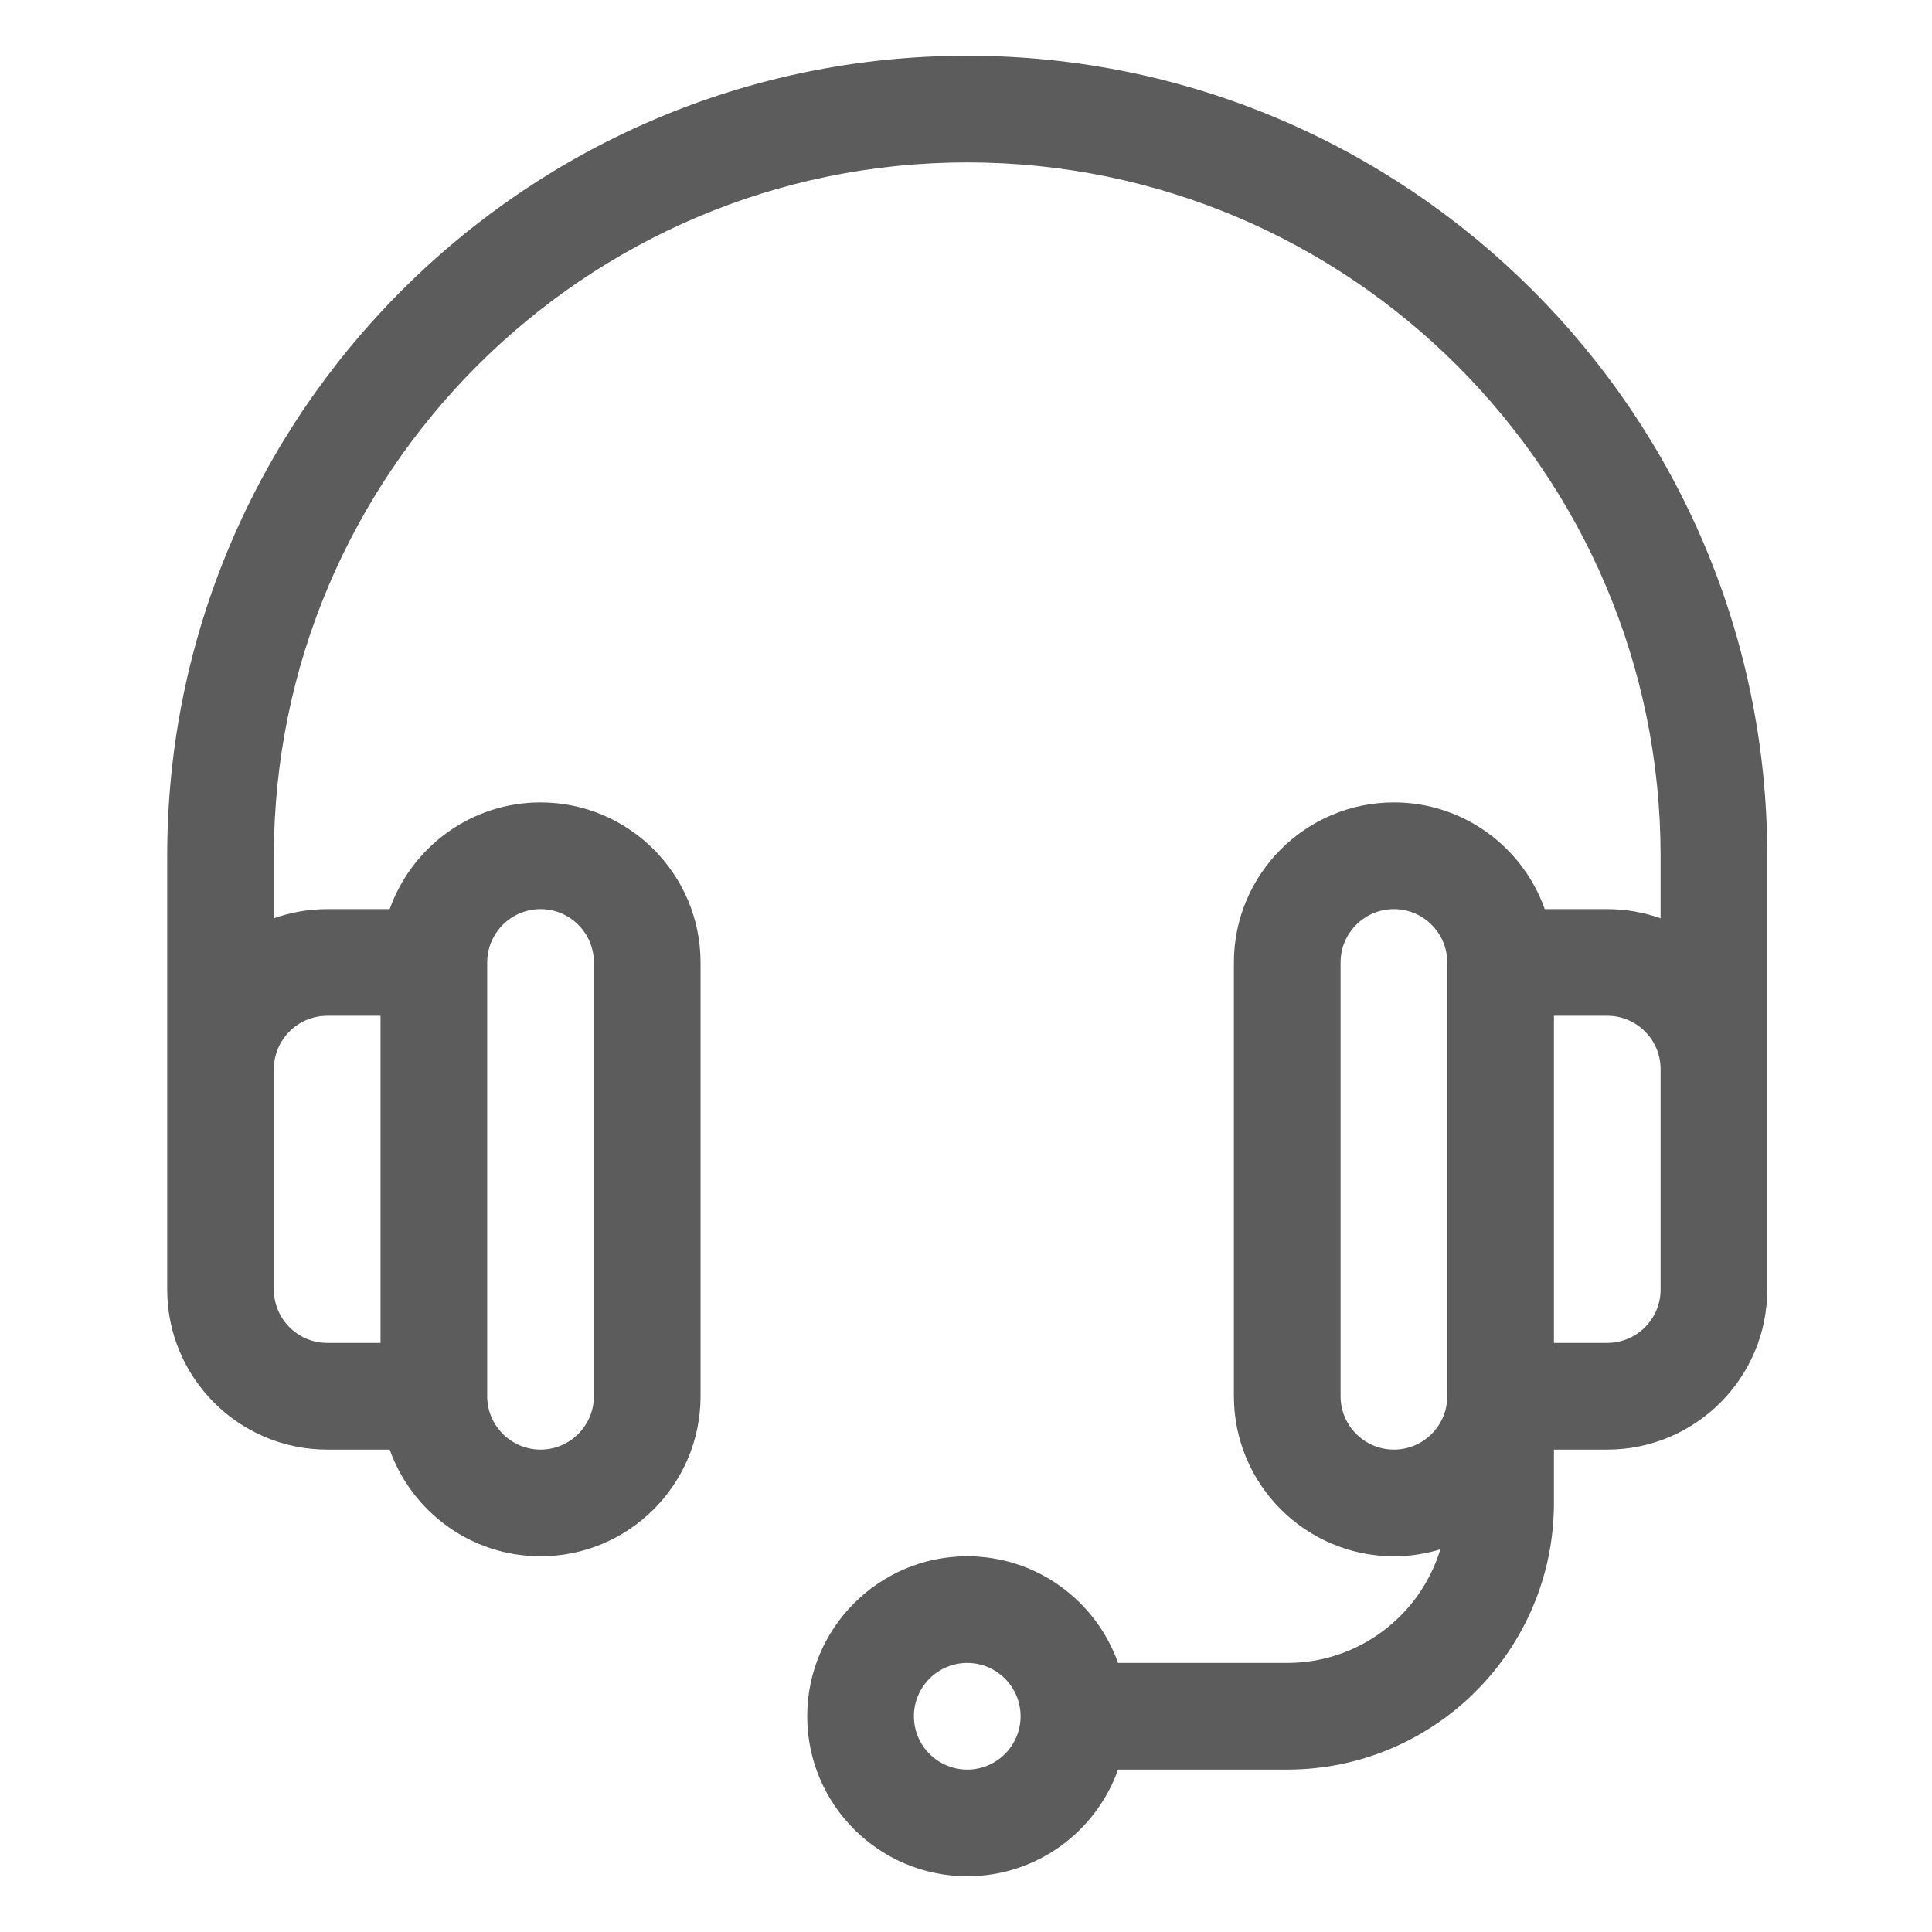 <svg width="48" height="48" viewBox="0 0 48 48" fill="none" xmlns="http://www.w3.org/2000/svg">
<path d="M24.031 1.385C13.07 1.385 4.154 10.302 4.154 21.262C4.154 22.476 4.154 31.872 4.154 32.039C4.154 34.231 5.937 36.015 8.129 36.015H9.682C10.229 37.557 11.702 38.665 13.43 38.665C15.622 38.665 17.405 36.882 17.405 34.69V23.912C17.405 21.72 15.622 19.936 13.43 19.936C11.702 19.936 10.229 21.044 9.682 22.587H8.129C7.665 22.587 7.219 22.668 6.804 22.815V21.262C6.804 11.763 14.532 4.035 24.031 4.035C33.529 4.035 41.257 11.763 41.257 21.262V22.815C40.842 22.668 40.397 22.587 39.932 22.587H38.379C37.832 21.044 36.359 19.936 34.632 19.936C32.44 19.936 30.656 21.72 30.656 23.912V34.69C30.656 36.882 32.44 38.665 34.632 38.665C35.033 38.665 35.42 38.605 35.785 38.493C35.29 40.124 33.772 41.315 31.981 41.315H27.778C27.231 39.773 25.758 38.665 24.031 38.665C21.839 38.665 20.055 40.448 20.055 42.64C20.055 44.832 21.839 46.615 24.031 46.615C25.758 46.615 27.231 45.508 27.778 43.965H31.981C35.635 43.965 38.607 40.993 38.607 37.34V36.015H39.932C42.124 36.015 43.907 34.231 43.907 32.039C43.907 31.875 43.907 22.475 43.907 21.262C43.907 10.302 34.991 1.385 24.031 1.385ZM12.104 23.912C12.104 23.181 12.699 22.587 13.43 22.587C14.16 22.587 14.755 23.181 14.755 23.912V34.69C14.755 35.42 14.16 36.015 13.43 36.015C12.699 36.015 12.104 35.42 12.104 34.69V23.912ZM8.129 25.237H9.454V33.364H8.129C7.399 33.364 6.804 32.77 6.804 32.039V26.562C6.804 25.831 7.399 25.237 8.129 25.237ZM24.031 43.965C23.3 43.965 22.706 43.371 22.706 42.64C22.706 41.91 23.3 41.315 24.031 41.315C24.761 41.315 25.356 41.91 25.356 42.64C25.356 43.371 24.761 43.965 24.031 43.965ZM35.957 34.69C35.957 35.42 35.362 36.015 34.632 36.015C33.901 36.015 33.306 35.42 33.306 34.69V23.912C33.306 23.181 33.901 22.587 34.632 22.587C35.362 22.587 35.957 23.181 35.957 23.912V34.69ZM41.257 32.039C41.257 32.77 40.663 33.364 39.932 33.364H38.607V25.237H39.932C40.663 25.237 41.257 25.831 41.257 26.562V32.039Z" fill="#5C5C5C"/>
</svg>
